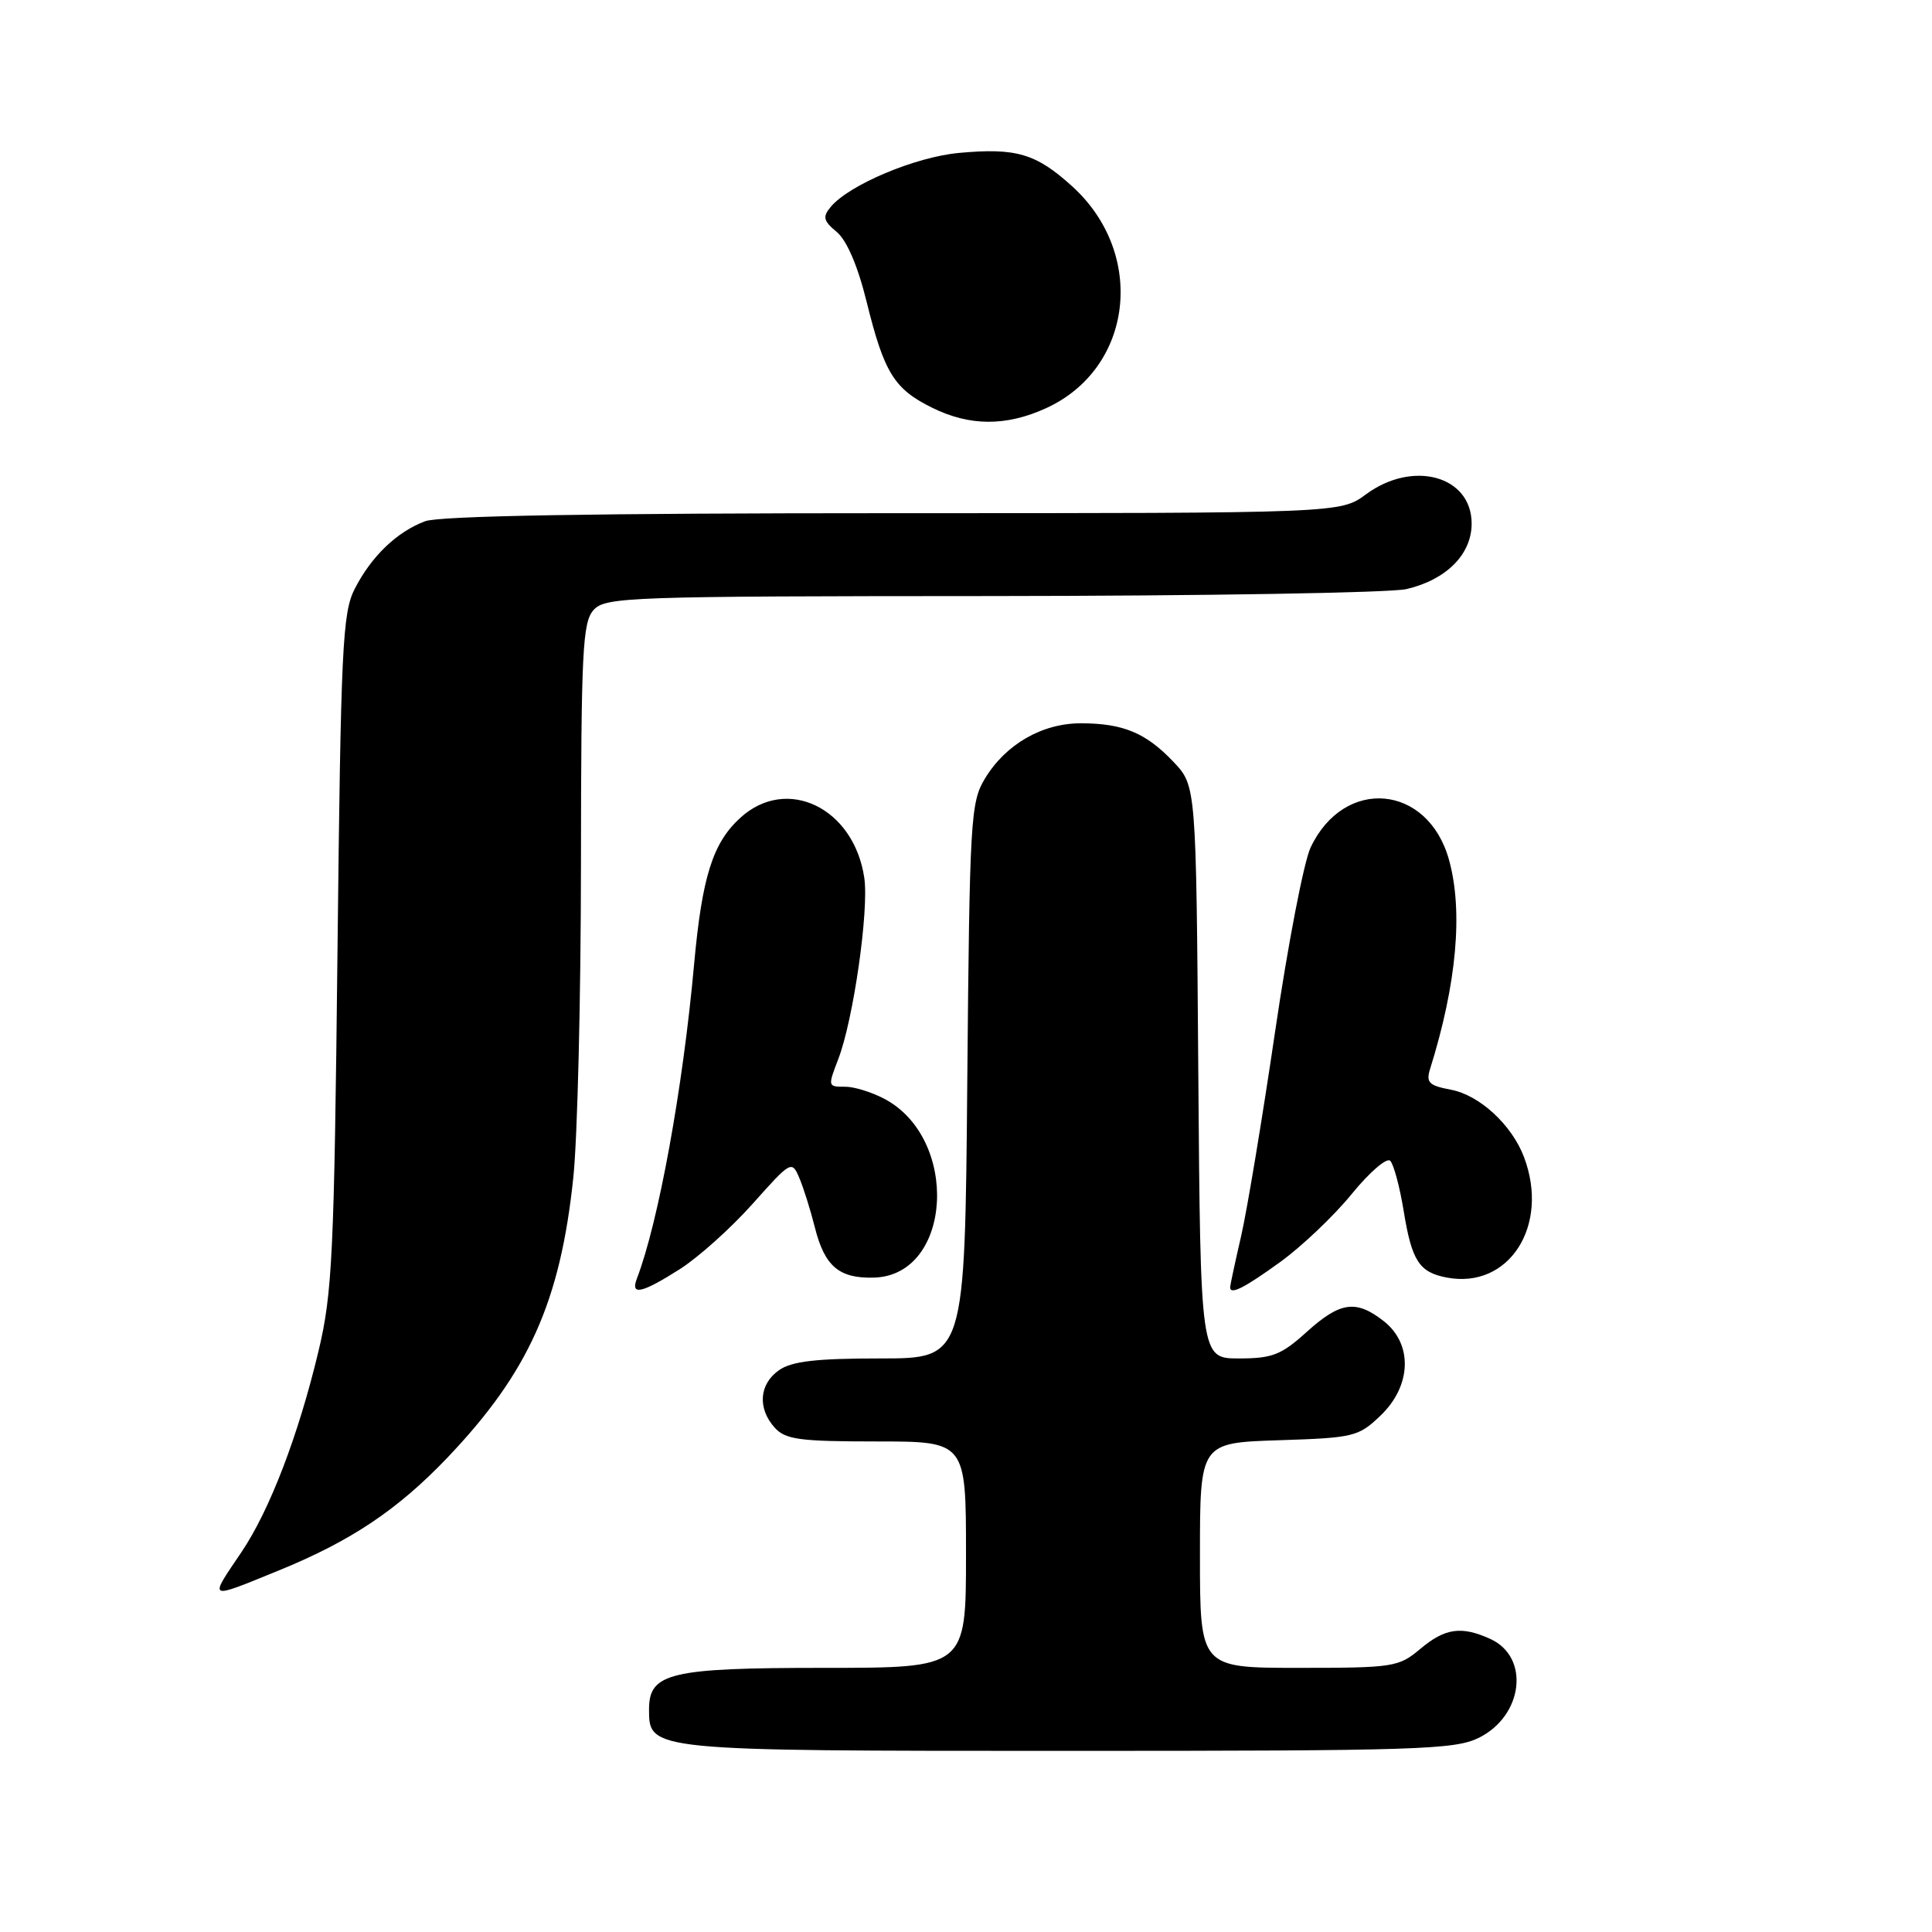<?xml version="1.0" encoding="UTF-8" standalone="no"?>
<!DOCTYPE svg PUBLIC "-//W3C//DTD SVG 1.1//EN" "http://www.w3.org/Graphics/SVG/1.1/DTD/svg11.dtd" >
<svg xmlns="http://www.w3.org/2000/svg" xmlns:xlink="http://www.w3.org/1999/xlink" version="1.1" viewBox="0 0 256 256">
 <g >
 <path fill="currentColor"
d=" M 195.99 230.25 C 201.85 227.31 202.74 219.57 197.48 217.17 C 193.64 215.42 191.47 215.73 188.18 218.50 C 185.34 220.89 184.63 221.00 172.11 221.00 C 159.00 221.00 159.00 221.00 159.00 206.09 C 159.00 191.18 159.00 191.18 169.44 190.84 C 179.41 190.52 180.01 190.37 182.94 187.56 C 187.04 183.63 187.23 178.11 183.37 175.07 C 179.68 172.18 177.59 172.47 173.13 176.50 C 169.77 179.54 168.58 180.00 164.16 180.00 C 159.07 180.00 159.07 180.00 158.78 142.06 C 158.50 104.13 158.50 104.13 155.50 100.96 C 151.85 97.11 148.83 95.85 143.25 95.84 C 138.09 95.83 133.25 98.62 130.50 103.18 C 128.61 106.31 128.48 108.59 128.17 143.25 C 127.85 180.00 127.85 180.00 116.65 180.00 C 108.13 180.00 104.91 180.37 103.22 181.56 C 100.59 183.40 100.35 186.62 102.65 189.17 C 104.08 190.75 105.95 191.00 116.15 191.00 C 128.00 191.00 128.00 191.00 128.00 206.00 C 128.00 221.00 128.00 221.00 109.22 221.00 C 88.77 221.00 86.00 221.66 86.00 226.50 C 86.00 232.00 85.98 232.00 141.47 232.00 C 188.05 232.00 192.80 231.84 195.99 230.25 Z  M 36.88 208.12 C 46.48 204.21 52.68 200.07 59.29 193.14 C 70.03 181.87 74.25 172.49 75.97 156.00 C 76.52 150.78 76.97 132.14 76.98 114.58 C 77.00 86.29 77.19 82.45 78.65 80.83 C 80.22 79.10 83.19 79.00 131.40 78.98 C 159.51 78.96 184.23 78.55 186.35 78.06 C 191.64 76.83 195.00 73.46 195.00 69.38 C 195.00 63.06 187.23 60.91 181.00 65.50 C 177.61 68.00 177.61 68.00 118.37 68.00 C 78.84 68.00 58.19 68.35 56.32 69.07 C 52.57 70.48 49.21 73.72 47.01 78.01 C 45.38 81.18 45.16 85.73 44.72 126.01 C 44.28 166.17 44.04 171.33 42.21 179.00 C 39.55 190.16 35.74 200.11 32.01 205.64 C 27.65 212.10 27.39 211.98 36.88 208.12 Z  M 90.08 168.17 C 92.53 166.61 96.87 162.72 99.72 159.52 C 104.82 153.80 104.92 153.74 105.92 156.10 C 106.48 157.42 107.40 160.36 107.97 162.63 C 109.27 167.80 111.18 169.42 115.81 169.29 C 126.22 168.99 127.20 150.78 117.09 145.55 C 115.45 144.70 113.18 144.00 112.05 144.00 C 109.67 144.00 109.67 144.00 111.08 140.32 C 113.08 135.13 115.16 120.57 114.52 116.30 C 113.14 107.05 104.28 102.75 98.12 108.34 C 94.44 111.68 93.03 116.16 91.97 127.79 C 90.49 144.18 87.25 161.97 84.39 169.42 C 83.51 171.71 85.02 171.38 90.08 168.17 Z  M 169.68 167.19 C 172.53 165.12 176.78 161.08 179.12 158.20 C 181.46 155.33 183.75 153.35 184.21 153.81 C 184.67 154.27 185.47 157.25 185.99 160.43 C 187.07 167.08 188.04 168.58 191.69 169.28 C 199.95 170.86 205.37 162.41 201.94 153.32 C 200.32 149.04 196.04 145.10 192.24 144.39 C 189.33 143.84 188.93 143.44 189.50 141.62 C 193.02 130.38 193.89 120.74 192.00 113.93 C 189.21 103.89 178.12 102.90 173.67 112.28 C 172.77 114.17 170.66 125.12 168.97 136.61 C 167.28 148.10 165.25 160.34 164.45 163.81 C 163.65 167.28 163.00 170.32 163.00 170.56 C 163.00 171.62 164.84 170.69 169.68 167.19 Z  M 138.58 54.10 C 150.16 48.84 151.95 33.61 142.03 24.65 C 137.26 20.34 134.65 19.57 127.10 20.26 C 121.31 20.78 112.50 24.49 110.07 27.42 C 108.97 28.74 109.10 29.27 110.88 30.74 C 112.21 31.86 113.67 35.25 114.84 40.02 C 117.16 49.40 118.47 51.53 123.50 54.02 C 128.47 56.48 133.29 56.51 138.58 54.10 Z "/>
</g>
</svg>